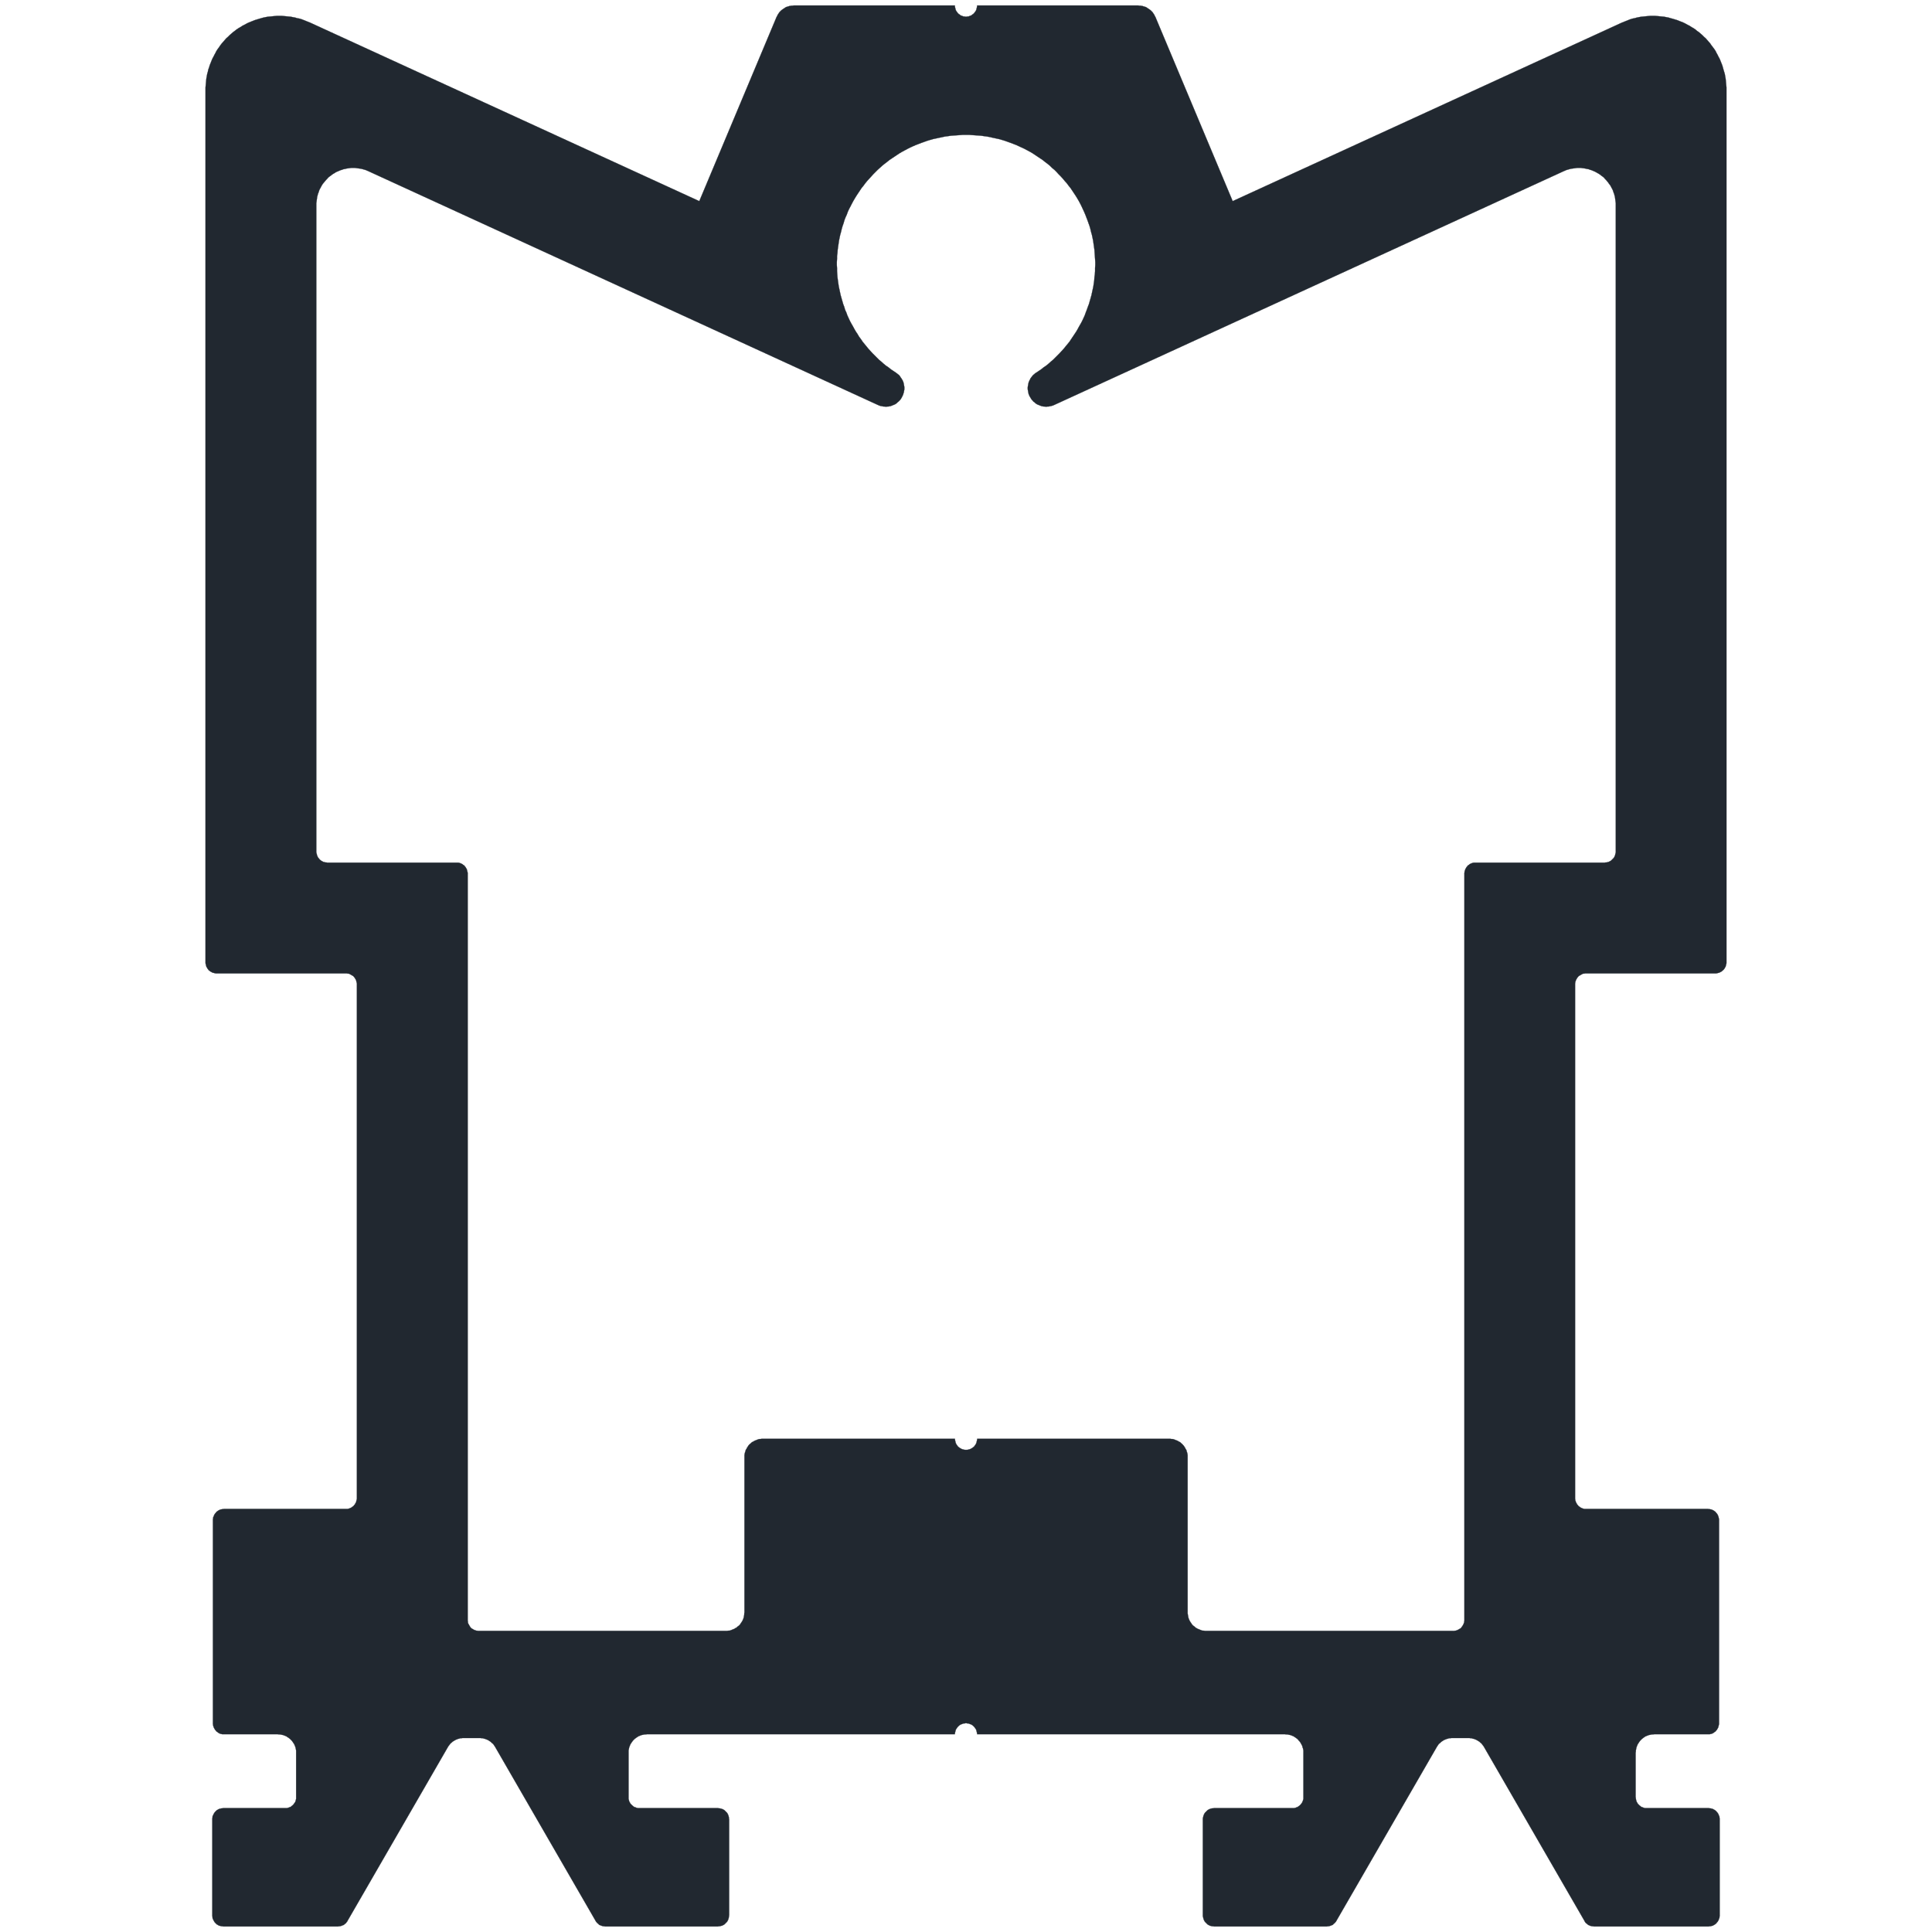 <?xml version="1.0" encoding="UTF-8" standalone="no"?>
<svg
   xmlns:dc="http://purl.org/dc/elements/1.1/"
   xmlns:cc="http://creativecommons.org/ns#"
   xmlns:rdf="http://www.w3.org/1999/02/22-rdf-syntax-ns#"
   xmlns:svg="http://www.w3.org/2000/svg"
   xmlns="http://www.w3.org/2000/svg"
   id="svg6201"
   height="142mm"
   width="142mm"
   version="1.0">
  <defs
     id="defs3" />
  <path
     d="m 220.494,1.523 -0.354,0.059 h -0.295 l -0.293,0.059 -0.354,0.059 -0.293,0.119 -0.295,0.059 -0.295,0.117 -0.293,0.176 -0.236,0.178 -0.293,0.176 -0.236,0.176 -0.234,0.178 -0.236,0.234 -0.234,0.236 -0.178,0.234 -0.176,0.295 -0.176,0.234 -0.117,0.295 -0.178,0.293 -21.471,51.178 -108.117,-49.59 -0.588,-0.234 -0.588,-0.234 -0.59,-0.236 -0.588,-0.234 -0.588,-0.178 -0.646,-0.117 -0.588,-0.176 -0.648,-0.119 -0.588,-0.117 -0.646,-0.059 -0.588,-0.059 -0.648,-0.059 -0.646,-0.059 h -0.646 -0.588 l -0.648,0.059 -0.646,0.059 -0.588,0.059 -0.646,0.059 -0.648,0.117 -0.588,0.119 -0.646,0.176 -0.588,0.176 -0.59,0.178 -0.588,0.176 -0.588,0.236 -0.588,0.234 -0.588,0.234 -0.588,0.295 -0.529,0.295 -0.59,0.293 -0.529,0.354 -0.529,0.295 -0.529,0.352 -0.529,0.412 -0.471,0.354 -0.471,0.412 -0.471,0.41 -0.471,0.471 -0.471,0.412 -0.41,0.471 -0.412,0.471 -0.412,0.471 -0.412,0.529 -0.354,0.529 -0.352,0.471 -0.354,0.529 -0.295,0.588 -0.293,0.529 -0.295,0.59 -0.293,0.529 -0.236,0.588 -0.234,0.588 -0.236,0.588 -0.176,0.588 -0.236,0.648 -0.117,0.588 -0.176,0.588 -0.117,0.646 -0.119,0.648 -0.059,0.588 -0.059,0.646 -0.059,0.646 -0.059,0.588 v 0.648 242.412 0.234 l 0.059,0.236 0.059,0.234 0.059,0.234 0.059,0.236 0.119,0.176 0.117,0.236 0.117,0.176 0.176,0.236 0.119,0.176 0.176,0.117 0.234,0.178 0.178,0.117 0.234,0.117 0.178,0.117 0.234,0.059 0.236,0.059 0.234,0.06 0.236,0.059 h 0.234 35.941 0.234 l 0.236,0.059 h 0.234 l 0.236,0.059 0.234,0.117 0.178,0.117 0.234,0.119 0.176,0.117 0.236,0.117 0.176,0.176 0.117,0.178 0.178,0.176 0.117,0.236 0.117,0.176 0.119,0.234 0.059,0.236 0.059,0.234 0.059,0.236 0.059,0.234 v 0.236 142.646 0.236 l -0.059,0.234 -0.059,0.236 -0.059,0.234 -0.059,0.234 -0.119,0.236 -0.117,0.176 -0.117,0.236 -0.178,0.176 -0.117,0.176 -0.176,0.178 -0.236,0.117 -0.176,0.176 -0.234,0.119 -0.178,0.059 -0.234,0.117 -0.236,0.059 -0.234,0.059 h -0.236 -0.234 -33.883 l -0.234,0.059 h -0.236 l -0.234,0.059 -0.236,0.06 -0.234,0.059 -0.178,0.117 -0.234,0.117 -0.176,0.117 -0.236,0.178 -0.176,0.176 -0.117,0.176 -0.178,0.178 -0.117,0.176 -0.117,0.236 -0.119,0.234 -0.059,0.236 -0.117,0.176 v 0.295 l -0.059,0.234 v 0.234 56.412 0.236 l 0.059,0.234 v 0.236 l 0.117,0.234 0.059,0.236 0.119,0.234 0.117,0.176 0.117,0.236 0.178,0.176 0.117,0.178 0.176,0.176 0.236,0.117 0.176,0.178 0.234,0.117 0.178,0.117 0.234,0.059 0.236,0.059 0.234,0.059 h 0.236 0.234 14.941 l 0.354,0.06 h 0.293 l 0.295,0.059 0.293,0.059 0.295,0.059 0.295,0.117 0.293,0.117 0.295,0.119 0.234,0.176 0.295,0.176 0.234,0.178 0.236,0.176 0.234,0.234 0.236,0.236 0.176,0.234 0.176,0.236 0.178,0.293 0.176,0.236 0.117,0.295 0.119,0.293 0.117,0.295 0.059,0.293 0.059,0.295 0.059,0.293 v 0.295 0.354 12.293 0.236 0.234 l -0.059,0.236 -0.059,0.234 -0.059,0.236 -0.117,0.234 -0.119,0.178 -0.176,0.234 -0.117,0.176 -0.178,0.178 -0.176,0.176 -0.176,0.117 -0.178,0.178 -0.234,0.117 -0.236,0.059 -0.234,0.117 -0.234,0.059 -0.236,0.059 h -0.234 -0.236 -17.176 l -0.236,0.06 h -0.234 l -0.236,0.059 -0.234,0.059 -0.236,0.059 -0.234,0.117 -0.176,0.117 -0.236,0.119 -0.176,0.176 -0.178,0.176 -0.176,0.178 -0.117,0.176 -0.117,0.176 -0.119,0.236 -0.117,0.234 -0.117,0.236 -0.059,0.176 v 0.295 l -0.059,0.234 v 0.236 26.646 0.234 l 0.059,0.236 v 0.234 l 0.059,0.236 0.117,0.234 0.117,0.236 0.119,0.234 0.117,0.178 0.117,0.176 0.176,0.176 0.178,0.178 0.176,0.176 0.236,0.117 0.176,0.119 0.234,0.117 0.236,0.059 0.234,0.059 0.236,0.059 h 0.234 l 0.236,0.059 h 31.883 l 0.234,-0.059 h 0.234 l 0.236,-0.059 0.234,-0.059 0.236,-0.117 0.234,-0.059 0.236,-0.119 0.176,-0.176 0.236,-0.176 0.176,-0.119 0.117,-0.234 0.178,-0.176 0.117,-0.236 27.822,-48.176 0.178,-0.295 0.176,-0.234 0.236,-0.295 0.176,-0.234 0.234,-0.178 0.236,-0.234 0.234,-0.178 0.295,-0.176 0.295,-0.176 0.234,-0.119 0.295,-0.117 0.293,-0.117 0.295,-0.059 0.354,-0.117 h 0.293 l 0.295,-0.059 h 0.352 4.295 0.354 l 0.293,0.059 h 0.295 l 0.354,0.117 0.293,0.059 0.295,0.117 0.293,0.117 0.295,0.119 0.234,0.176 0.295,0.176 0.234,0.178 0.236,0.234 0.234,0.178 0.236,0.234 0.176,0.295 0.178,0.234 0.176,0.295 27.824,48.176 0.117,0.236 0.176,0.176 0.178,0.234 0.176,0.119 0.176,0.176 0.178,0.176 0.234,0.119 0.236,0.059 0.234,0.117 0.234,0.059 0.236,0.059 h 0.234 l 0.236,0.059 h 31.354 l 0.234,-0.059 h 0.236 l 0.234,-0.059 0.234,-0.059 0.236,-0.059 0.234,-0.117 0.236,-0.119 0.176,-0.117 0.178,-0.176 0.176,-0.178 0.176,-0.176 0.178,-0.176 0.117,-0.178 0.117,-0.234 0.117,-0.236 0.059,-0.234 0.06,-0.236 0.059,-0.234 v -0.236 l 0.059,-0.234 v -26.646 l -0.059,-0.236 v -0.234 l -0.059,-0.295 -0.06,-0.176 -0.059,-0.236 -0.117,-0.234 -0.117,-0.236 -0.117,-0.176 -0.178,-0.176 -0.176,-0.178 -0.176,-0.176 -0.178,-0.176 -0.176,-0.119 -0.236,-0.117 -0.234,-0.117 -0.236,-0.059 -0.234,-0.059 -0.234,-0.059 h -0.236 l -0.234,-0.06 h -21.766 -0.234 -0.236 l -0.234,-0.059 -0.236,-0.059 -0.234,-0.117 -0.236,-0.059 -0.234,-0.117 -0.178,-0.178 -0.176,-0.117 -0.176,-0.176 -0.178,-0.178 -0.176,-0.176 -0.117,-0.234 -0.117,-0.178 -0.119,-0.234 -0.059,-0.236 -0.059,-0.234 -0.059,-0.236 v -0.234 -0.236 -12.293 -0.354 -0.295 l 0.059,-0.293 0.059,-0.295 0.059,-0.293 0.119,-0.295 0.117,-0.293 0.117,-0.295 0.176,-0.236 0.178,-0.293 0.176,-0.236 0.176,-0.234 0.236,-0.236 0.234,-0.234 0.236,-0.176 0.234,-0.178 0.295,-0.176 0.234,-0.176 0.295,-0.119 0.295,-0.117 0.293,-0.117 0.295,-0.059 0.293,-0.059 0.295,-0.059 h 0.293 l 0.354,-0.06 h 85.529 v -0.234 l 0.059,-0.236 0.059,-0.234 0.06,-0.234 0.059,-0.236 0.117,-0.234 0.117,-0.178 0.178,-0.234 0.117,-0.178 0.176,-0.176 0.176,-0.176 0.236,-0.178 0.176,-0.117 0.236,-0.117 0.234,-0.059 0.236,-0.117 0.234,-0.06 h 0.236 l 0.234,-0.059 h 0.295 l 0.234,0.059 h 0.236 l 0.234,0.06 0.236,0.117 0.234,0.059 0.236,0.117 0.176,0.117 0.234,0.178 0.178,0.176 0.176,0.176 0.117,0.178 0.178,0.234 0.117,0.178 0.117,0.234 0.059,0.236 0.059,0.234 0.059,0.234 0.06,0.236 v 0.234 h 85.529 l 0.293,0.06 h 0.354 l 0.295,0.059 0.293,0.059 0.295,0.059 0.293,0.117 0.295,0.117 0.293,0.119 0.236,0.176 0.295,0.176 0.234,0.178 0.234,0.176 0.236,0.234 0.176,0.236 0.236,0.234 0.176,0.236 0.176,0.293 0.119,0.236 0.176,0.295 0.117,0.293 0.059,0.295 0.119,0.293 0.059,0.295 0.059,0.293 v 0.295 0.354 12.293 0.236 0.234 l -0.059,0.236 -0.059,0.234 -0.119,0.236 -0.059,0.234 -0.117,0.178 -0.176,0.234 -0.119,0.176 -0.176,0.178 -0.176,0.176 -0.178,0.117 -0.234,0.178 -0.176,0.117 -0.236,0.059 -0.234,0.117 -0.236,0.059 -0.234,0.059 h -0.236 -0.234 -21.766 l -0.234,0.06 h -0.295 l -0.234,0.059 -0.236,0.059 -0.176,0.059 -0.236,0.117 -0.234,0.117 -0.176,0.119 -0.178,0.176 -0.176,0.176 -0.176,0.178 -0.178,0.176 -0.117,0.176 -0.117,0.236 -0.119,0.234 -0.059,0.236 -0.059,0.176 -0.059,0.295 -0.059,0.234 v 0.236 26.646 0.234 l 0.059,0.236 0.059,0.234 0.059,0.236 0.059,0.234 0.119,0.236 0.117,0.234 0.117,0.178 0.178,0.176 0.176,0.176 0.176,0.178 0.178,0.176 0.176,0.117 0.234,0.119 0.236,0.117 0.176,0.059 0.236,0.059 0.234,0.059 h 0.295 l 0.234,0.059 h 31.354 l 0.234,-0.059 h 0.236 l 0.234,-0.059 0.236,-0.059 0.234,-0.117 0.236,-0.059 0.234,-0.119 0.178,-0.176 0.176,-0.176 0.176,-0.119 0.178,-0.234 0.176,-0.176 0.117,-0.236 27.824,-48.176 0.176,-0.295 0.178,-0.234 0.176,-0.295 0.234,-0.234 0.236,-0.178 0.234,-0.234 0.236,-0.178 0.293,-0.176 0.236,-0.176 0.293,-0.119 0.295,-0.117 0.295,-0.117 0.293,-0.059 0.295,-0.117 h 0.354 l 0.293,-0.059 h 0.295 4.352 0.354 l 0.295,0.059 h 0.293 l 0.295,0.117 0.354,0.059 0.293,0.117 0.295,0.117 0.234,0.119 0.295,0.176 0.293,0.176 0.236,0.178 0.234,0.234 0.236,0.178 0.176,0.234 0.236,0.295 0.176,0.234 0.176,0.295 27.824,48.176 0.117,0.236 0.117,0.176 0.178,0.234 0.176,0.119 0.236,0.176 0.176,0.176 0.234,0.119 0.178,0.059 0.234,0.117 0.236,0.059 0.293,0.059 h 0.236 l 0.234,0.059 h 31.883 l 0.236,-0.059 h 0.234 l 0.234,-0.059 0.236,-0.059 0.234,-0.059 0.178,-0.117 0.234,-0.119 0.178,-0.117 0.234,-0.176 0.176,-0.178 0.119,-0.176 0.176,-0.176 0.117,-0.178 0.117,-0.234 0.119,-0.236 0.059,-0.234 0.117,-0.236 v -0.234 l 0.059,-0.236 v -0.234 -26.646 -0.236 l -0.059,-0.234 v -0.295 l -0.117,-0.176 -0.059,-0.236 -0.119,-0.234 -0.117,-0.236 -0.117,-0.176 -0.176,-0.176 -0.119,-0.178 -0.176,-0.176 -0.234,-0.176 -0.178,-0.119 -0.234,-0.117 -0.178,-0.117 -0.234,-0.059 -0.236,-0.059 -0.234,-0.059 h -0.234 l -0.236,-0.06 h -17.176 -0.236 -0.234 l -0.295,-0.059 -0.176,-0.059 -0.236,-0.117 -0.234,-0.059 -0.236,-0.117 -0.176,-0.178 -0.176,-0.117 -0.178,-0.176 -0.176,-0.178 -0.176,-0.176 -0.119,-0.234 -0.117,-0.178 -0.117,-0.234 -0.059,-0.236 -0.059,-0.234 -0.059,-0.236 v -0.234 l -0.06,-0.236 v -12.293 l 0.06,-0.354 v -0.295 l 0.059,-0.293 0.059,-0.295 0.059,-0.293 0.117,-0.295 0.117,-0.293 0.119,-0.295 0.176,-0.236 0.176,-0.293 0.178,-0.236 0.176,-0.234 0.236,-0.236 0.234,-0.234 0.234,-0.176 0.236,-0.178 0.234,-0.176 0.295,-0.176 0.295,-0.119 0.293,-0.117 0.295,-0.117 0.293,-0.059 0.295,-0.059 0.295,-0.059 h 0.293 l 0.354,-0.06 h 14.941 0.234 0.236 l 0.234,-0.059 0.236,-0.059 0.234,-0.059 0.176,-0.117 0.236,-0.117 0.176,-0.178 0.236,-0.117 0.176,-0.176 0.117,-0.178 0.178,-0.176 0.117,-0.236 0.117,-0.176 0.117,-0.234 0.059,-0.236 0.06,-0.234 0.059,-0.236 0.059,-0.234 v -0.236 -56.412 -0.234 l -0.059,-0.234 -0.059,-0.295 -0.06,-0.176 -0.059,-0.236 -0.117,-0.234 -0.117,-0.236 -0.117,-0.176 -0.178,-0.178 -0.117,-0.176 -0.176,-0.176 -0.236,-0.178 -0.176,-0.117 -0.236,-0.117 -0.176,-0.117 -0.234,-0.059 -0.236,-0.06 -0.234,-0.059 h -0.236 l -0.234,-0.059 h -33.883 -0.236 -0.234 l -0.234,-0.059 -0.236,-0.059 -0.234,-0.117 -0.178,-0.059 -0.234,-0.119 -0.178,-0.176 -0.234,-0.117 -0.176,-0.178 -0.119,-0.176 -0.176,-0.176 -0.117,-0.236 -0.117,-0.176 -0.119,-0.236 -0.059,-0.234 -0.117,-0.234 v -0.236 l -0.059,-0.234 v -0.236 -142.646 -0.236 l 0.059,-0.234 v -0.236 l 0.117,-0.234 0.059,-0.236 0.119,-0.234 0.117,-0.176 0.117,-0.236 0.176,-0.176 0.119,-0.178 0.176,-0.176 0.234,-0.117 0.178,-0.117 0.234,-0.119 0.178,-0.117 0.234,-0.117 0.236,-0.059 h 0.234 l 0.234,-0.059 h 0.236 35.883 0.293 l 0.236,-0.059 0.234,-0.06 0.236,-0.059 0.176,-0.059 0.236,-0.117 0.234,-0.117 0.176,-0.117 0.178,-0.178 0.176,-0.117 0.176,-0.176 0.178,-0.236 0.117,-0.176 0.117,-0.236 0.117,-0.176 0.06,-0.236 0.059,-0.234 0.059,-0.234 0.059,-0.236 v -0.234 -242.412 -0.648 l -0.059,-0.588 -0.059,-0.646 -0.059,-0.646 -0.06,-0.588 -0.117,-0.648 -0.117,-0.646 -0.176,-0.588 -0.178,-0.588 -0.176,-0.648 -0.176,-0.588 -0.236,-0.588 -0.234,-0.588 -0.236,-0.588 -0.293,-0.529 -0.295,-0.59 -0.295,-0.529 -0.293,-0.588 -0.354,-0.529 -0.354,-0.471 -0.41,-0.529 -0.354,-0.529 -0.412,-0.471 -0.412,-0.471 -0.412,-0.471 -0.471,-0.412 -0.469,-0.471 -0.471,-0.41 -0.471,-0.412 -0.529,-0.354 -0.471,-0.412 -0.529,-0.352 -0.529,-0.295 -0.531,-0.354 -0.588,-0.293 -0.529,-0.295 -0.588,-0.295 -0.588,-0.234 -0.588,-0.234 -0.588,-0.236 -0.59,-0.176 -0.588,-0.178 -0.646,-0.176 -0.588,-0.176 -0.648,-0.119 -0.588,-0.117 -0.646,-0.059 -0.588,-0.059 -0.648,-0.059 -0.646,-0.059 h -0.646 -0.588 l -0.648,0.059 -0.646,0.059 -0.588,0.059 -0.646,0.059 -0.648,0.117 -0.588,0.119 -0.646,0.176 -0.588,0.117 -0.588,0.178 -0.59,0.234 -0.588,0.236 -0.588,0.234 -0.588,0.234 -108.117,49.59 -21.471,-51.178 -0.178,-0.293 -0.117,-0.295 -0.176,-0.234 -0.178,-0.295 -0.176,-0.234 -0.234,-0.236 -0.236,-0.234 -0.234,-0.178 -0.236,-0.176 -0.293,-0.176 -0.236,-0.178 -0.295,-0.176 -0.293,-0.117 -0.295,-0.059 -0.293,-0.119 -0.354,-0.059 -0.295,-0.059 h -0.293 l -0.354,-0.059 h -44.764 v 0.295 l -0.06,0.234 -0.059,0.234 -0.059,0.236 -0.059,0.234 -0.117,0.236 -0.117,0.176 -0.178,0.236 -0.117,0.176 -0.176,0.176 -0.178,0.178 -0.234,0.117 -0.176,0.176 -0.236,0.119 -0.234,0.059 -0.236,0.117 -0.234,0.059 h -0.236 l -0.234,0.059 h -0.295 l -0.234,-0.059 h -0.236 l -0.234,-0.059 -0.236,-0.117 -0.234,-0.059 -0.236,-0.119 -0.176,-0.176 -0.236,-0.117 -0.176,-0.178 -0.176,-0.176 -0.117,-0.176 -0.178,-0.236 -0.117,-0.176 -0.117,-0.236 -0.059,-0.234 -0.06,-0.236 -0.059,-0.234 -0.059,-0.234 v -0.295 z m 47,35.941 h 0.822 0.883 l 0.824,0.059 0.883,0.059 0.822,0.059 0.824,0.059 0.822,0.119 0.883,0.117 0.824,0.176 0.824,0.176 0.822,0.178 0.824,0.176 0.822,0.236 0.766,0.234 0.824,0.295 0.822,0.293 0.766,0.295 0.764,0.293 0.766,0.354 0.764,0.354 0.766,0.354 0.764,0.41 0.766,0.412 0.705,0.412 0.707,0.471 0.705,0.471 0.707,0.471 0.705,0.471 0.646,0.529 0.707,0.529 0.646,0.529 0.588,0.588 0.648,0.529 0.588,0.588 0.588,0.648 0.588,0.588 0.588,0.646 0.529,0.646 0.588,0.648 0.471,0.646 0.529,0.646 0.471,0.707 0.471,0.705 0.471,0.707 0.471,0.764 0.412,0.707 0.412,0.764 0.354,0.705 0.352,0.766 0.354,0.766 0.354,0.822 0.293,0.766 0.295,0.764 0.293,0.824 0.295,0.824 0.236,0.822 0.176,0.766 0.234,0.822 0.178,0.824 0.176,0.883 0.117,0.822 0.119,0.824 0.117,0.824 0.059,0.881 0.059,0.824 0.059,0.824 0.059,0.883 v 0.822 l -0.059,0.824 v 0.883 l -0.059,0.822 -0.117,0.824 -0.059,0.883 -0.119,0.822 -0.117,0.824 -0.176,0.824 -0.178,0.822 -0.176,0.824 -0.234,0.824 -0.236,0.822 -0.234,0.824 -0.295,0.764 -0.293,0.824 -0.295,0.766 -0.295,0.822 -0.352,0.766 -0.354,0.764 -0.412,0.766 -0.412,0.705 -0.412,0.766 -0.41,0.705 -0.471,0.707 -0.471,0.705 -0.471,0.705 -0.471,0.707 -0.529,0.646 -0.529,0.646 -0.529,0.648 -0.588,0.646 -0.59,0.646 -0.588,0.588 -0.588,0.59 -0.588,0.588 -0.646,0.529 -0.648,0.588 -0.646,0.529 -0.705,0.471 -0.648,0.529 -0.705,0.471 -0.707,0.471 -0.293,0.176 -0.236,0.236 -0.234,0.176 -0.236,0.236 -0.176,0.234 -0.234,0.295 -0.178,0.234 -0.117,0.295 -0.176,0.293 -0.119,0.295 -0.117,0.293 -0.059,0.295 -0.059,0.295 -0.059,0.352 -0.059,0.295 v 0.354 0.293 l 0.059,0.295 0.059,0.354 0.059,0.293 0.059,0.295 0.117,0.293 0.119,0.295 0.176,0.293 0.176,0.295 0.178,0.295 0.176,0.234 0.236,0.236 0.176,0.234 0.293,0.176 0.236,0.236 0.234,0.176 0.295,0.178 0.295,0.117 0.293,0.117 0.295,0.117 0.293,0.119 0.295,0.059 0.354,0.059 h 0.293 l 0.354,0.059 0.295,-0.059 h 0.352 l 0.295,-0.059 0.293,-0.059 0.295,-0.06 0.354,-0.117 0.293,-0.117 141.529,-64.941 0.412,-0.176 0.412,-0.178 0.412,-0.117 0.412,-0.117 0.471,-0.117 0.41,-0.059 0.471,-0.06 0.412,-0.059 0.471,-0.059 h 0.412 0.471 l 0.412,0.059 0.471,0.059 0.41,0.06 0.471,0.117 0.412,0.059 0.471,0.176 0.412,0.117 0.412,0.178 0.412,0.176 0.352,0.178 0.412,0.234 0.412,0.234 0.354,0.236 0.352,0.295 0.354,0.234 0.354,0.295 0.293,0.352 0.295,0.295 0.295,0.354 0.293,0.352 0.236,0.354 0.293,0.354 0.236,0.412 0.176,0.352 0.236,0.412 0.176,0.412 0.117,0.412 0.176,0.412 0.119,0.469 0.117,0.412 0.059,0.471 0.059,0.412 0.059,0.471 0.059,0.412 v 0.471 179.588 0.234 l -0.059,0.236 -0.059,0.234 -0.059,0.236 -0.059,0.234 -0.117,0.236 -0.119,0.234 -0.117,0.178 -0.176,0.176 -0.176,0.176 -0.178,0.178 -0.176,0.176 -0.178,0.117 -0.234,0.117 -0.234,0.119 -0.178,0.059 -0.234,0.059 -0.236,0.059 h -0.234 l -0.295,0.059 h -35.883 -0.234 -0.236 l -0.234,0.059 -0.234,0.059 -0.236,0.119 -0.176,0.059 -0.236,0.117 -0.176,0.176 -0.236,0.119 -0.176,0.176 -0.117,0.176 -0.178,0.178 -0.117,0.234 -0.117,0.176 -0.117,0.236 -0.059,0.234 -0.119,0.236 v 0.234 l -0.059,0.236 v 0.234 207.295 0.234 l -0.059,0.236 v 0.234 l -0.117,0.236 -0.059,0.234 -0.117,0.178 -0.119,0.234 -0.117,0.176 -0.176,0.236 -0.117,0.176 -0.178,0.178 -0.234,0.117 -0.178,0.117 -0.234,0.117 -0.176,0.119 -0.236,0.059 -0.234,0.117 h -0.236 l -0.234,0.059 h -0.236 -68.705 -0.295 l -0.293,-0.059 h -0.295 l -0.295,-0.059 -0.293,-0.117 -0.295,-0.119 -0.293,-0.117 -0.295,-0.117 -0.295,-0.178 -0.234,-0.117 -0.234,-0.234 -0.236,-0.178 -0.234,-0.176 -0.236,-0.234 -0.176,-0.236 -0.178,-0.293 -0.176,-0.236 -0.176,-0.295 -0.119,-0.234 -0.117,-0.295 -0.117,-0.293 -0.059,-0.295 -0.059,-0.293 -0.059,-0.354 -0.059,-0.295 v -0.293 -43.117 -0.295 -0.295 l -0.06,-0.352 -0.059,-0.295 -0.117,-0.295 -0.059,-0.293 -0.117,-0.295 -0.178,-0.234 -0.117,-0.295 -0.176,-0.234 -0.178,-0.295 -0.234,-0.234 -0.176,-0.236 -0.236,-0.176 -0.234,-0.236 -0.236,-0.176 -0.293,-0.117 -0.236,-0.178 -0.293,-0.117 -0.295,-0.117 -0.295,-0.117 -0.293,-0.117 -0.295,-0.06 h -0.293 l -0.354,-0.059 h -0.295 -53.352 v 0.236 l -0.06,0.234 -0.059,0.236 -0.059,0.293 -0.059,0.178 -0.117,0.234 -0.117,0.236 -0.178,0.176 -0.117,0.234 -0.176,0.178 -0.178,0.117 -0.234,0.176 -0.176,0.119 -0.236,0.117 -0.234,0.117 -0.236,0.059 -0.234,0.059 -0.236,0.059 h -0.234 -0.295 -0.234 l -0.236,-0.059 -0.234,-0.059 -0.236,-0.059 -0.234,-0.117 -0.236,-0.117 -0.176,-0.119 -0.236,-0.176 -0.176,-0.117 -0.176,-0.178 -0.117,-0.234 -0.178,-0.176 -0.117,-0.236 -0.117,-0.234 -0.059,-0.178 -0.06,-0.293 -0.059,-0.236 -0.059,-0.234 v -0.236 h -53.352 -0.354 l -0.295,0.059 h -0.293 l -0.295,0.06 -0.295,0.117 -0.293,0.117 -0.295,0.117 -0.293,0.117 -0.236,0.178 -0.293,0.117 -0.236,0.176 -0.234,0.236 -0.236,0.176 -0.234,0.236 -0.178,0.234 -0.176,0.295 -0.176,0.234 -0.119,0.295 -0.176,0.234 -0.117,0.295 -0.059,0.293 -0.117,0.295 -0.06,0.295 -0.059,0.352 v 0.295 0.295 43.117 l -0.059,0.293 v 0.295 l -0.059,0.354 -0.059,0.293 -0.059,0.295 -0.117,0.293 -0.119,0.295 -0.117,0.234 -0.176,0.295 -0.178,0.236 -0.176,0.293 -0.176,0.236 -0.236,0.234 -0.234,0.176 -0.236,0.178 -0.234,0.234 -0.295,0.117 -0.234,0.178 -0.295,0.117 -0.293,0.117 -0.295,0.119 -0.295,0.117 -0.293,0.059 h -0.295 l -0.293,0.059 h -0.354 -68.646 -0.236 l -0.234,-0.059 h -0.236 l -0.234,-0.117 -0.236,-0.059 -0.234,-0.119 -0.178,-0.117 -0.234,-0.117 -0.176,-0.117 -0.178,-0.178 -0.176,-0.176 -0.117,-0.236 -0.119,-0.176 -0.117,-0.234 -0.117,-0.178 -0.117,-0.234 -0.059,-0.236 v -0.234 l -0.059,-0.236 v -0.234 -207.295 -0.234 l -0.06,-0.236 -0.059,-0.234 -0.059,-0.236 -0.059,-0.234 -0.117,-0.236 -0.117,-0.176 -0.119,-0.234 -0.176,-0.178 -0.117,-0.176 -0.178,-0.176 -0.234,-0.119 -0.176,-0.176 -0.236,-0.117 -0.176,-0.059 -0.236,-0.119 -0.234,-0.059 -0.236,-0.059 h -0.234 -0.236 -35.939 l -0.236,-0.059 h -0.234 l -0.236,-0.059 -0.234,-0.059 -0.236,-0.059 -0.176,-0.119 -0.236,-0.117 -0.176,-0.117 -0.234,-0.176 -0.178,-0.178 -0.117,-0.176 -0.176,-0.176 -0.119,-0.178 -0.117,-0.234 -0.117,-0.236 -0.059,-0.234 -0.059,-0.236 -0.059,-0.234 -0.06,-0.236 v -0.234 -179.588 -0.471 l 0.06,-0.412 0.059,-0.471 0.059,-0.412 0.059,-0.471 0.117,-0.412 0.117,-0.469 0.178,-0.412 0.117,-0.412 0.176,-0.412 0.236,-0.412 0.176,-0.352 0.236,-0.412 0.234,-0.354 0.295,-0.354 0.293,-0.352 0.295,-0.354 0.293,-0.295 0.295,-0.352 0.354,-0.295 0.352,-0.234 0.354,-0.295 0.354,-0.236 0.412,-0.234 0.352,-0.234 0.412,-0.178 0.412,-0.176 0.412,-0.178 0.412,-0.117 0.471,-0.176 0.41,-0.059 0.412,-0.117 0.471,-0.06 0.412,-0.059 0.471,-0.059 h 0.471 0.412 l 0.471,0.059 0.41,0.059 0.471,0.06 0.412,0.059 0.471,0.117 0.412,0.117 0.412,0.117 0.412,0.178 0.41,0.176 141.531,64.941 0.293,0.117 0.295,0.117 0.352,0.06 0.295,0.059 0.295,0.059 h 0.352 l 0.295,0.059 0.354,-0.059 h 0.293 l 0.295,-0.059 0.352,-0.059 0.295,-0.119 0.295,-0.117 0.293,-0.117 0.295,-0.117 0.293,-0.178 0.236,-0.176 0.234,-0.236 0.236,-0.176 0.234,-0.234 0.236,-0.236 0.176,-0.234 0.176,-0.295 0.178,-0.295 0.117,-0.293 0.176,-0.295 0.06,-0.293 0.117,-0.295 0.059,-0.293 0.059,-0.354 0.059,-0.295 v -0.293 -0.354 l -0.059,-0.295 -0.059,-0.352 -0.059,-0.295 -0.059,-0.295 -0.119,-0.293 -0.117,-0.295 -0.176,-0.293 -0.178,-0.295 -0.176,-0.234 -0.176,-0.295 -0.178,-0.234 -0.234,-0.236 -0.236,-0.176 -0.293,-0.236 -0.236,-0.176 -0.705,-0.471 -0.705,-0.471 -0.648,-0.529 -0.705,-0.471 -0.646,-0.529 -0.648,-0.588 -0.646,-0.529 -0.588,-0.588 -0.588,-0.59 -0.59,-0.588 -0.588,-0.646 -0.588,-0.646 -0.529,-0.648 -0.529,-0.646 -0.529,-0.646 -0.471,-0.707 -0.529,-0.705 -0.412,-0.705 -0.471,-0.707 -0.412,-0.705 -0.41,-0.766 -0.412,-0.705 -0.412,-0.766 -0.354,-0.764 -0.354,-0.766 -0.293,-0.822 -0.354,-0.766 -0.234,-0.824 -0.295,-0.764 -0.234,-0.824 -0.236,-0.822 -0.234,-0.824 -0.178,-0.824 -0.176,-0.822 -0.176,-0.824 -0.119,-0.824 -0.117,-0.822 -0.117,-0.883 -0.059,-0.824 -0.059,-0.822 v -0.883 l -0.059,-0.824 v -0.822 l 0.059,-0.883 v -0.824 l 0.117,-0.824 0.059,-0.881 0.117,-0.824 0.119,-0.824 0.117,-0.822 0.176,-0.883 0.176,-0.824 0.236,-0.822 0.176,-0.766 0.236,-0.822 0.293,-0.824 0.236,-0.824 0.293,-0.764 0.354,-0.766 0.295,-0.822 0.352,-0.766 0.412,-0.766 0.354,-0.705 0.412,-0.764 0.412,-0.707 0.471,-0.764 0.469,-0.707 0.471,-0.705 0.471,-0.707 0.529,-0.646 0.471,-0.646 0.529,-0.648 0.59,-0.646 0.588,-0.646 0.529,-0.588 0.646,-0.648 0.588,-0.588 0.588,-0.529 0.648,-0.588 0.646,-0.529 0.705,-0.529 0.648,-0.529 0.705,-0.471 0.707,-0.471 0.705,-0.471 0.705,-0.471 0.707,-0.412 0.764,-0.412 0.766,-0.41 0.705,-0.354 0.766,-0.354 0.822,-0.354 0.766,-0.293 0.766,-0.295 0.822,-0.293 0.824,-0.295 0.764,-0.234 0.824,-0.236 0.824,-0.176 0.822,-0.178 0.824,-0.176 0.824,-0.176 0.881,-0.117 0.824,-0.119 0.824,-0.059 0.822,-0.059 0.883,-0.059 z"
     style="fill:#212830;fill-opacity:1;stroke:#212830;stroke-width:0.059px;stroke-linecap:round;stroke-linejoin:round;stroke-miterlimit:4;stroke-dasharray:none;stroke-opacity:1"
     id="path6197" />
</svg>
